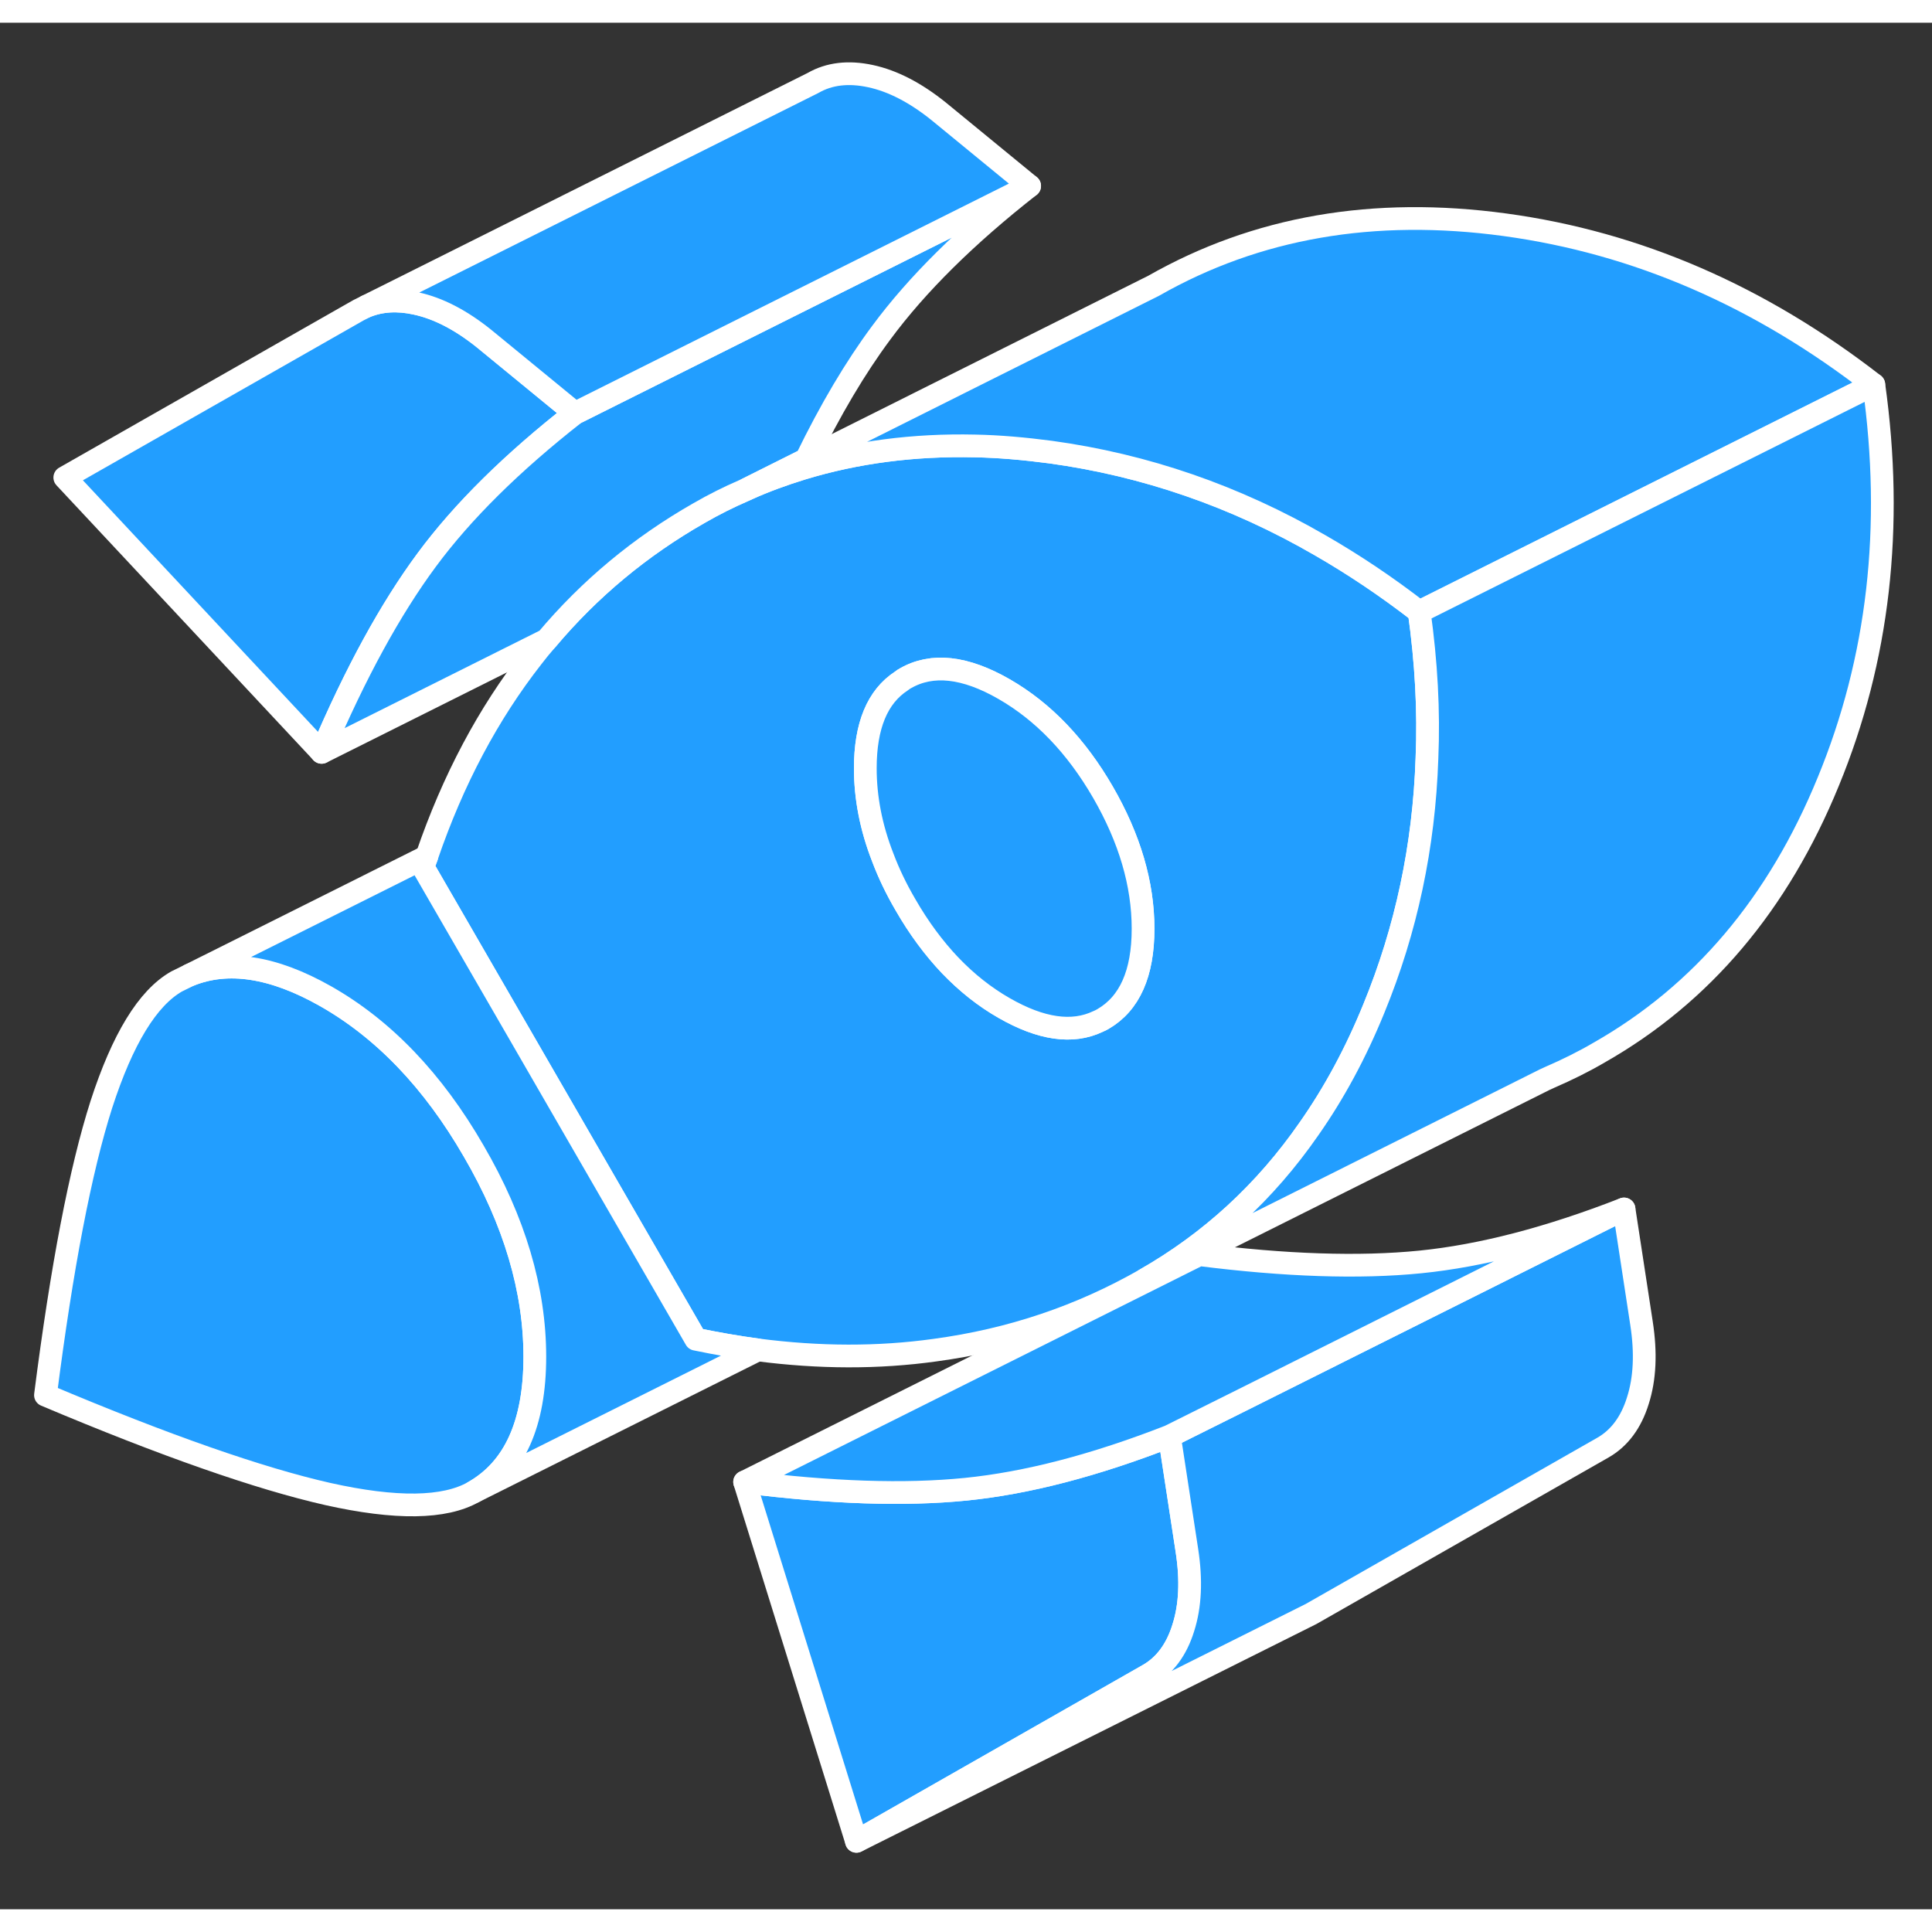 <svg width="48" height="48" viewBox="0 0 85 83" fill="#229EFF" xmlns="http://www.w3.org/2000/svg" stroke-width="1px" stroke-linecap="round" stroke-linejoin="round"><rect x="0" y="0" width="85" height="83" fill="#333333" stroke="none"/><path d="M23.53 58.69C23.53 61.63 22.64 63.62 20.84 64.64C19.56 65.37 17.42 65.4 14.42 64.73C11.42 64.05 7.28 62.61 2 60.38C2.72 54.74 3.54 50.47 4.46 47.59C5.39 44.72 6.49 42.91 7.77 42.18L8.34 41.9C10.02 41.22 12.01 41.52 14.31 42.82C16.87 44.27 19.05 46.54 20.84 49.64C22.64 52.73 23.53 55.75 23.53 58.69Z" stroke="white" stroke-linejoin="round"/><path d="M52.06 70.62C51.76 71.59 51.24 72.28 50.52 72.69L37.68 80.01L32.76 64.2C36.55 64.68 39.8 64.79 42.49 64.52C45.18 64.25 48.17 63.47 51.45 62.19L52.22 67.22C52.42 68.52 52.37 69.65 52.06 70.62Z" stroke="white" stroke-linejoin="round"/><path d="M62.44 25.92C61.02 24.82 59.56 23.84 58.08 22.99C54.33 20.82 50.37 19.46 46.22 18.89C45.08 18.74 43.97 18.64 42.89 18.62C40.2 18.56 37.66 18.89 35.27 19.62C34.46 19.87 33.66 20.16 32.88 20.51L32.73 20.58C32.06 20.87 31.4 21.2 30.76 21.57C28.18 23.04 25.94 24.9 24.05 27.15C23.83 27.4 23.62 27.66 23.42 27.92C21.48 30.4 19.93 33.31 18.78 36.67C18.72 36.84 18.66 36.99 18.61 37.15L22.87 44.52L27.53 52.59L30.61 57.92C31.53 58.11 32.44 58.27 33.34 58.39C36.04 58.74 38.64 58.75 41.14 58.4C44.48 57.95 47.55 56.91 50.37 55.3C53.25 53.66 55.67 51.44 57.6 48.65C58.7 47.08 59.65 45.32 60.44 43.38C61.87 39.9 62.65 36.23 62.78 32.37C62.87 30.28 62.75 28.13 62.44 25.92ZM48.53 43.83C48.46 43.87 48.39 43.91 48.31 43.94C47.18 44.48 45.8 44.28 44.18 43.35C43.32 42.86 42.53 42.23 41.81 41.48C41.81 41.48 41.81 41.47 41.8 41.47C41.08 40.71 40.42 39.82 39.84 38.81C39.43 38.11 39.1 37.42 38.84 36.73C38.32 35.4 38.07 34.09 38.07 32.8C38.07 30.93 38.6 29.65 39.66 28.96C39.72 28.91 39.78 28.87 39.84 28.84C41.01 28.17 42.46 28.33 44.18 29.32C45.9 30.31 47.35 31.82 48.53 33.86C49.7 35.89 50.29 37.89 50.29 39.86C50.29 41.83 49.7 43.15 48.53 43.83Z" stroke="white" stroke-linejoin="round"/><path d="M25.3 17.18C22.53 19.35 20.35 21.5 18.77 23.64C17.18 25.79 15.64 28.6 14.15 32.1L2.85 20.01L15.77 12.65L16.13 12.47C16.76 12.22 17.49 12.17 18.3 12.35C19.28 12.56 20.28 13.08 21.3 13.9L25.3 17.18Z" stroke="white" stroke-linejoin="round"/><path d="M72.06 60.62C71.76 61.59 71.24 62.28 70.52 62.69L57.68 70.01L37.68 80.01L50.52 72.69C51.24 72.28 51.76 71.59 52.06 70.62C52.37 69.65 52.42 68.52 52.22 67.22L51.45 62.19L54.74 60.55L71.45 52.19L72.22 57.22C72.42 58.52 72.37 59.65 72.06 60.62Z" stroke="white" stroke-linejoin="round"/><path d="M50.29 39.86C50.29 41.83 49.7 43.15 48.53 43.83C48.46 43.87 48.39 43.91 48.31 43.94C47.18 44.48 45.8 44.28 44.18 43.35C43.32 42.86 42.53 42.23 41.81 41.48C41.81 41.48 41.81 41.47 41.8 41.47C41.08 40.71 40.42 39.82 39.84 38.81C39.43 38.11 39.1 37.42 38.84 36.73C38.32 35.4 38.07 34.09 38.07 32.8C38.07 30.93 38.6 29.65 39.66 28.96C39.72 28.91 39.78 28.87 39.84 28.84C41.01 28.17 42.46 28.33 44.18 29.32C45.9 30.31 47.35 31.82 48.53 33.86C49.7 35.89 50.29 37.89 50.29 39.86Z" stroke="white" stroke-linejoin="round"/><path d="M45.3 7.18C42.53 9.35 40.35 11.5 38.77 13.64C37.64 15.16 36.54 17.01 35.47 19.21L32.88 20.51L32.73 20.58C32.06 20.87 31.4 21.2 30.76 21.57C28.18 23.04 25.94 24.9 24.05 27.15L14.15 32.1C15.64 28.6 17.18 25.79 18.77 23.64C20.35 21.5 22.53 19.35 25.3 17.18L45.3 7.18Z" stroke="white" stroke-linejoin="round"/><path d="M45.3 7.18L25.3 17.18L21.3 13.9C20.28 13.08 19.28 12.56 18.3 12.35C17.49 12.17 16.76 12.22 16.13 12.47L35.77 2.65C36.48 2.24 37.33 2.14 38.3 2.35C39.28 2.56 40.28 3.08 41.3 3.9L45.3 7.18Z" stroke="white" stroke-linejoin="round"/><path d="M71.45 52.19L54.74 60.55L51.45 62.19C48.17 63.47 45.18 64.25 42.49 64.52C39.8 64.79 36.55 64.68 32.76 64.2L52.76 54.2C56.55 54.68 59.8 54.79 62.49 54.52C65.18 54.25 68.17 53.47 71.45 52.19Z" stroke="white" stroke-linejoin="round"/><path d="M82.44 15.92L62.44 25.92C61.02 24.82 59.56 23.84 58.08 22.99C54.33 20.82 50.37 19.46 46.22 18.89C45.08 18.74 43.97 18.64 42.89 18.62C40.2 18.56 37.66 18.89 35.27 19.62C34.46 19.87 33.66 20.16 32.88 20.51L35.47 19.22L50.76 11.57C55.27 9 60.43 8.1 66.22 8.89C72.01 9.68 77.42 12.02 82.44 15.92Z" stroke="white" stroke-linejoin="round"/><path d="M80.44 33.38C78.24 38.76 74.88 42.73 70.37 45.3C69.67 45.71 68.94 46.07 68.2 46.39L67.96 46.5L50.37 55.3C53.25 53.66 55.67 51.44 57.6 48.65C58.7 47.08 59.65 45.32 60.44 43.38C61.87 39.9 62.65 36.23 62.78 32.37C62.87 30.28 62.75 28.13 62.44 25.92L82.44 15.92C83.32 22.19 82.65 28.01 80.44 33.38Z" stroke="white" stroke-linejoin="round"/><path d="M23.53 58.69C23.53 55.75 22.64 52.73 20.84 49.64C19.05 46.54 16.87 44.27 14.31 42.82C12.01 41.52 10.02 41.22 8.34 41.9L18.78 36.68C18.72 36.84 18.66 36.99 18.61 37.15L22.87 44.52L27.53 52.59L30.61 57.92C31.53 58.11 32.44 58.27 33.34 58.39L20.84 64.64C22.64 63.62 23.53 61.63 23.53 58.69Z" stroke="white" stroke-linejoin="round"/></svg>